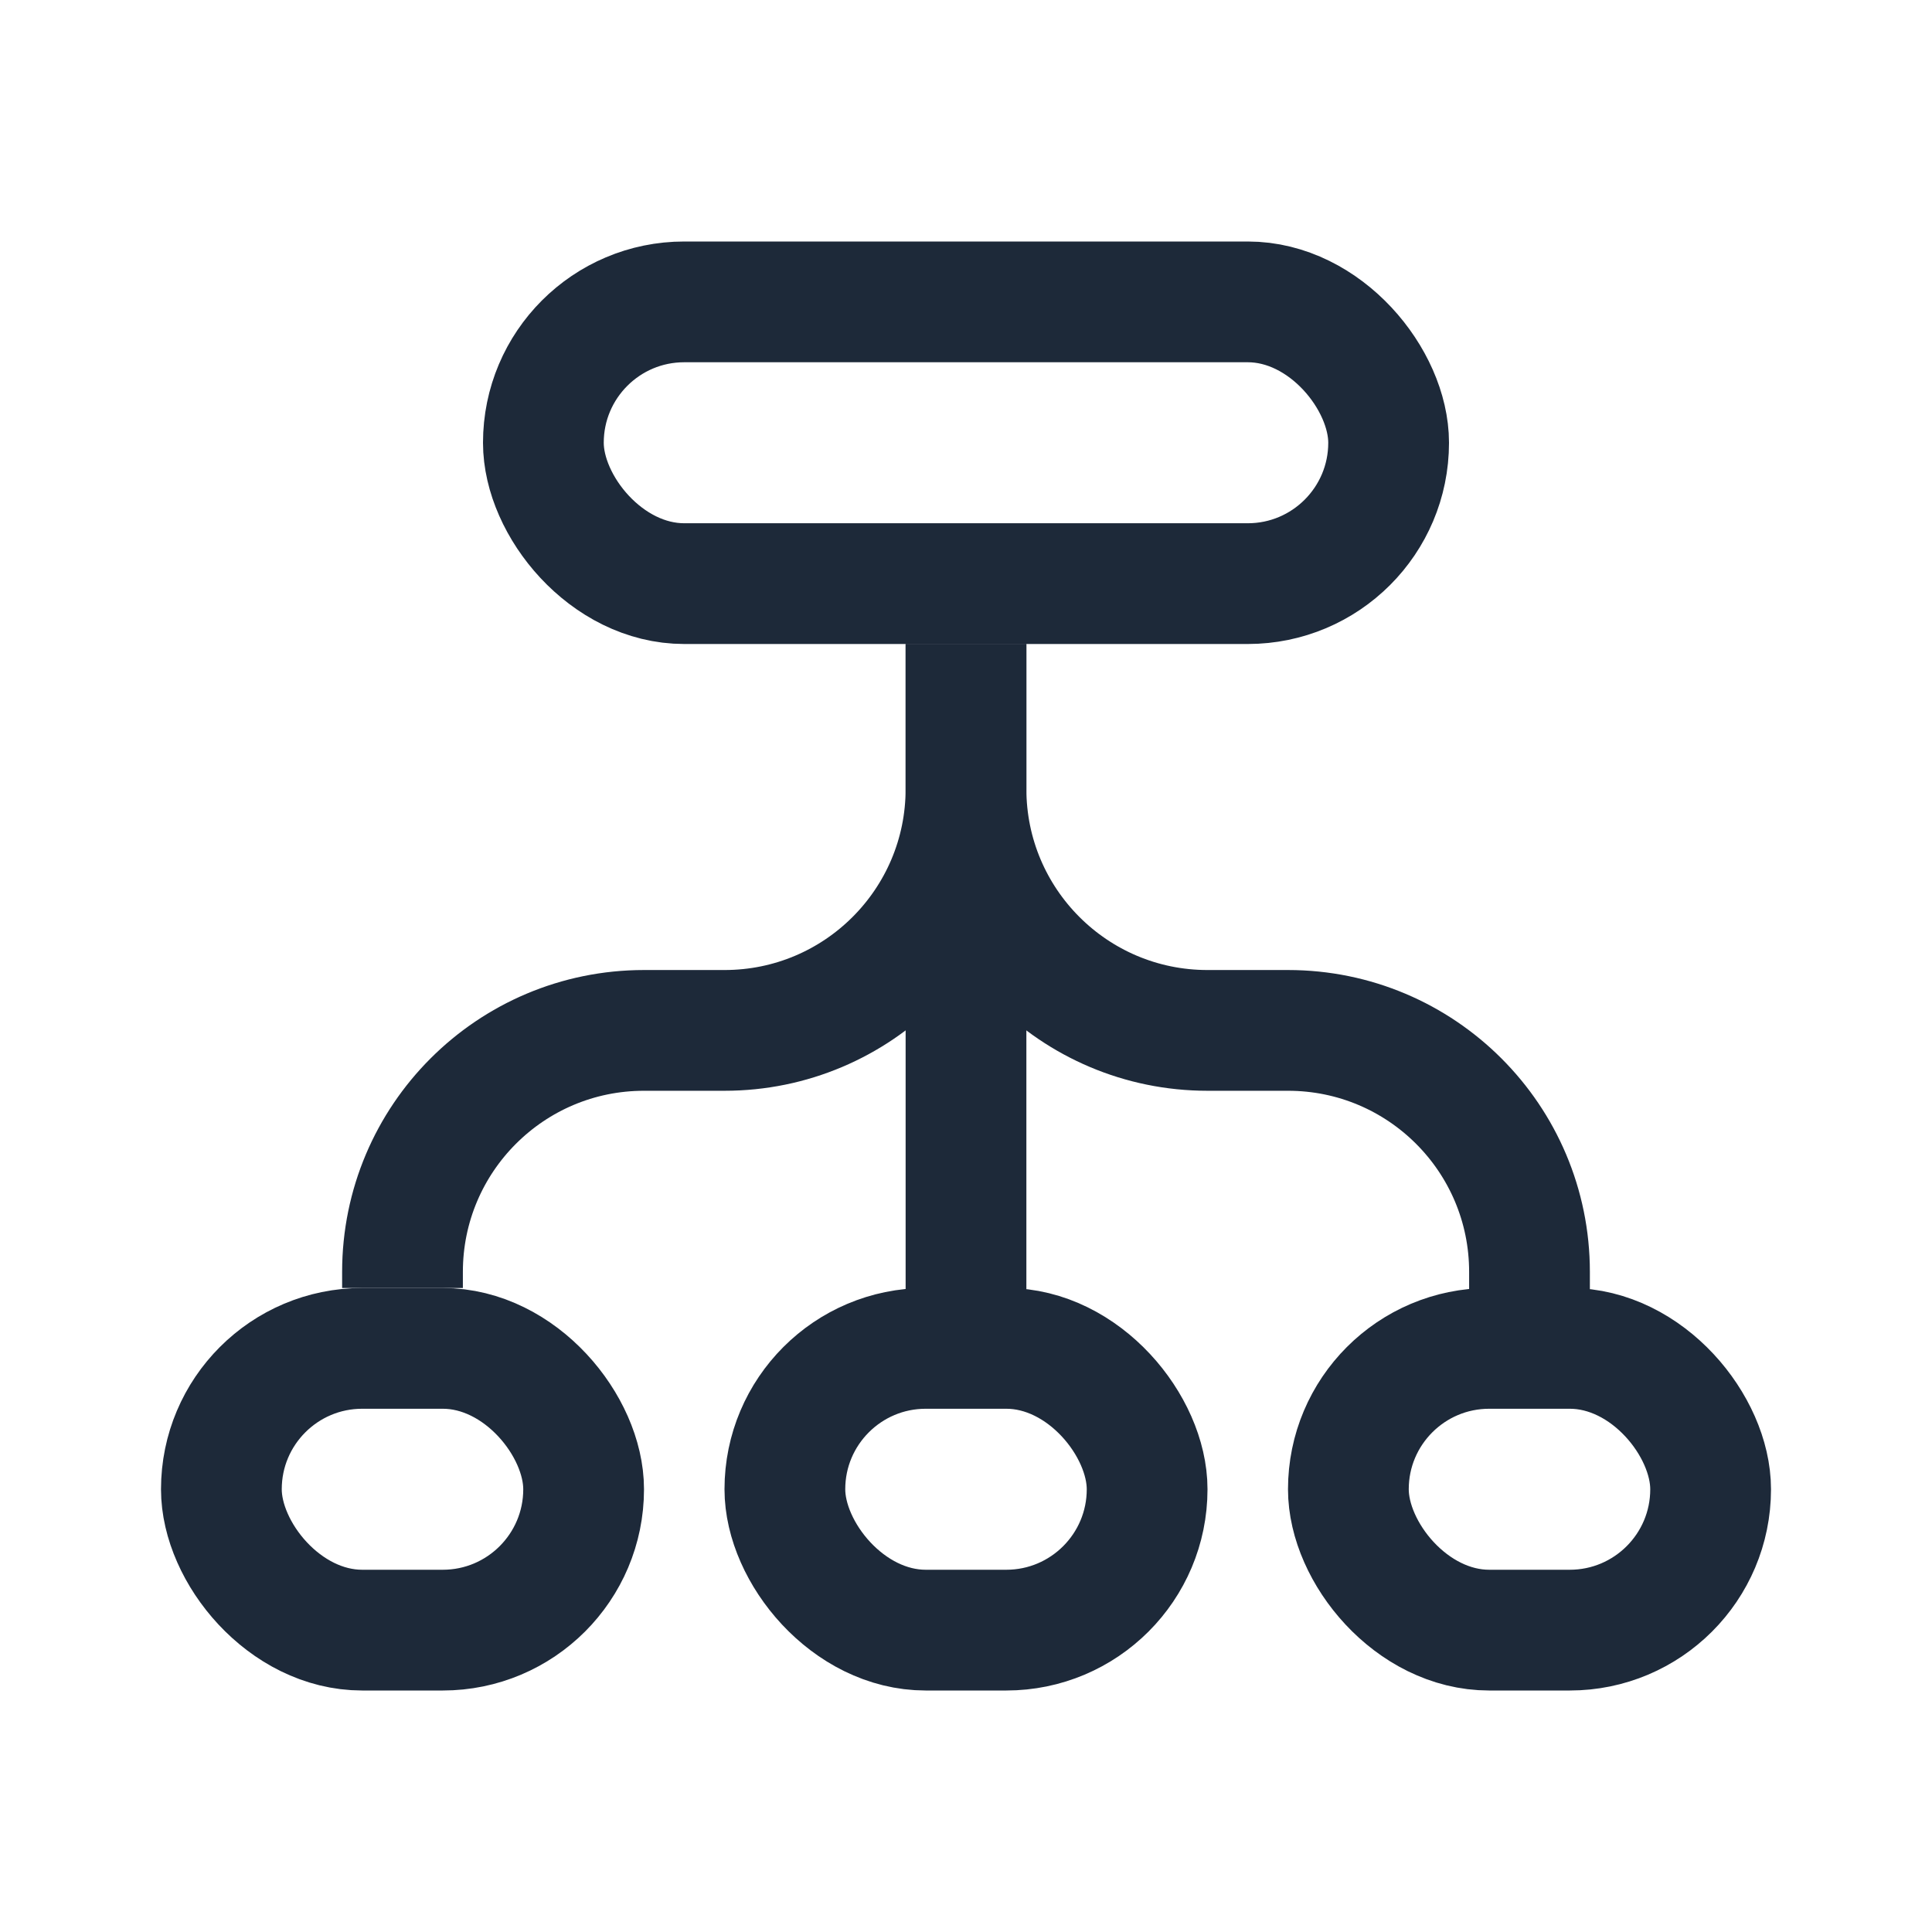 <svg width="24" height="24" viewBox="0 0 24 24" fill="none" xmlns="http://www.w3.org/2000/svg">
<rect x="6.75" y="3.75" width="10.5" height="3.5" rx="1.75" stroke="#1D2939" stroke-width="1.5"/>
<rect x="9.75" y="16.75" width="4.5" height="3.5" rx="1.75" stroke="#1D2939" stroke-width="1.5"/>
<rect x="16.75" y="16.75" width="4.5" height="3.5" rx="1.75" stroke="#1D2939" stroke-width="1.5"/>
<rect x="2.75" y="16.75" width="4.5" height="3.5" rx="1.75" stroke="#1D2939" stroke-width="1.5"/>
<path d="M12 11.5V16.5" stroke="#1D2939" stroke-width="1.5"/>
<path d="M12 8V9.8C12 11.457 13.343 12.8 15 12.8H16C17.657 12.8 19 14.143 19 15.8V17" stroke="#1D2939" stroke-width="1.5"/>
<path d="M12 8V9.8C12 11.457 10.657 12.8 9 12.8H8C6.343 12.8 5 14.143 5 15.8V16" stroke="#1D2939" stroke-width="1.5"/>
</svg>
